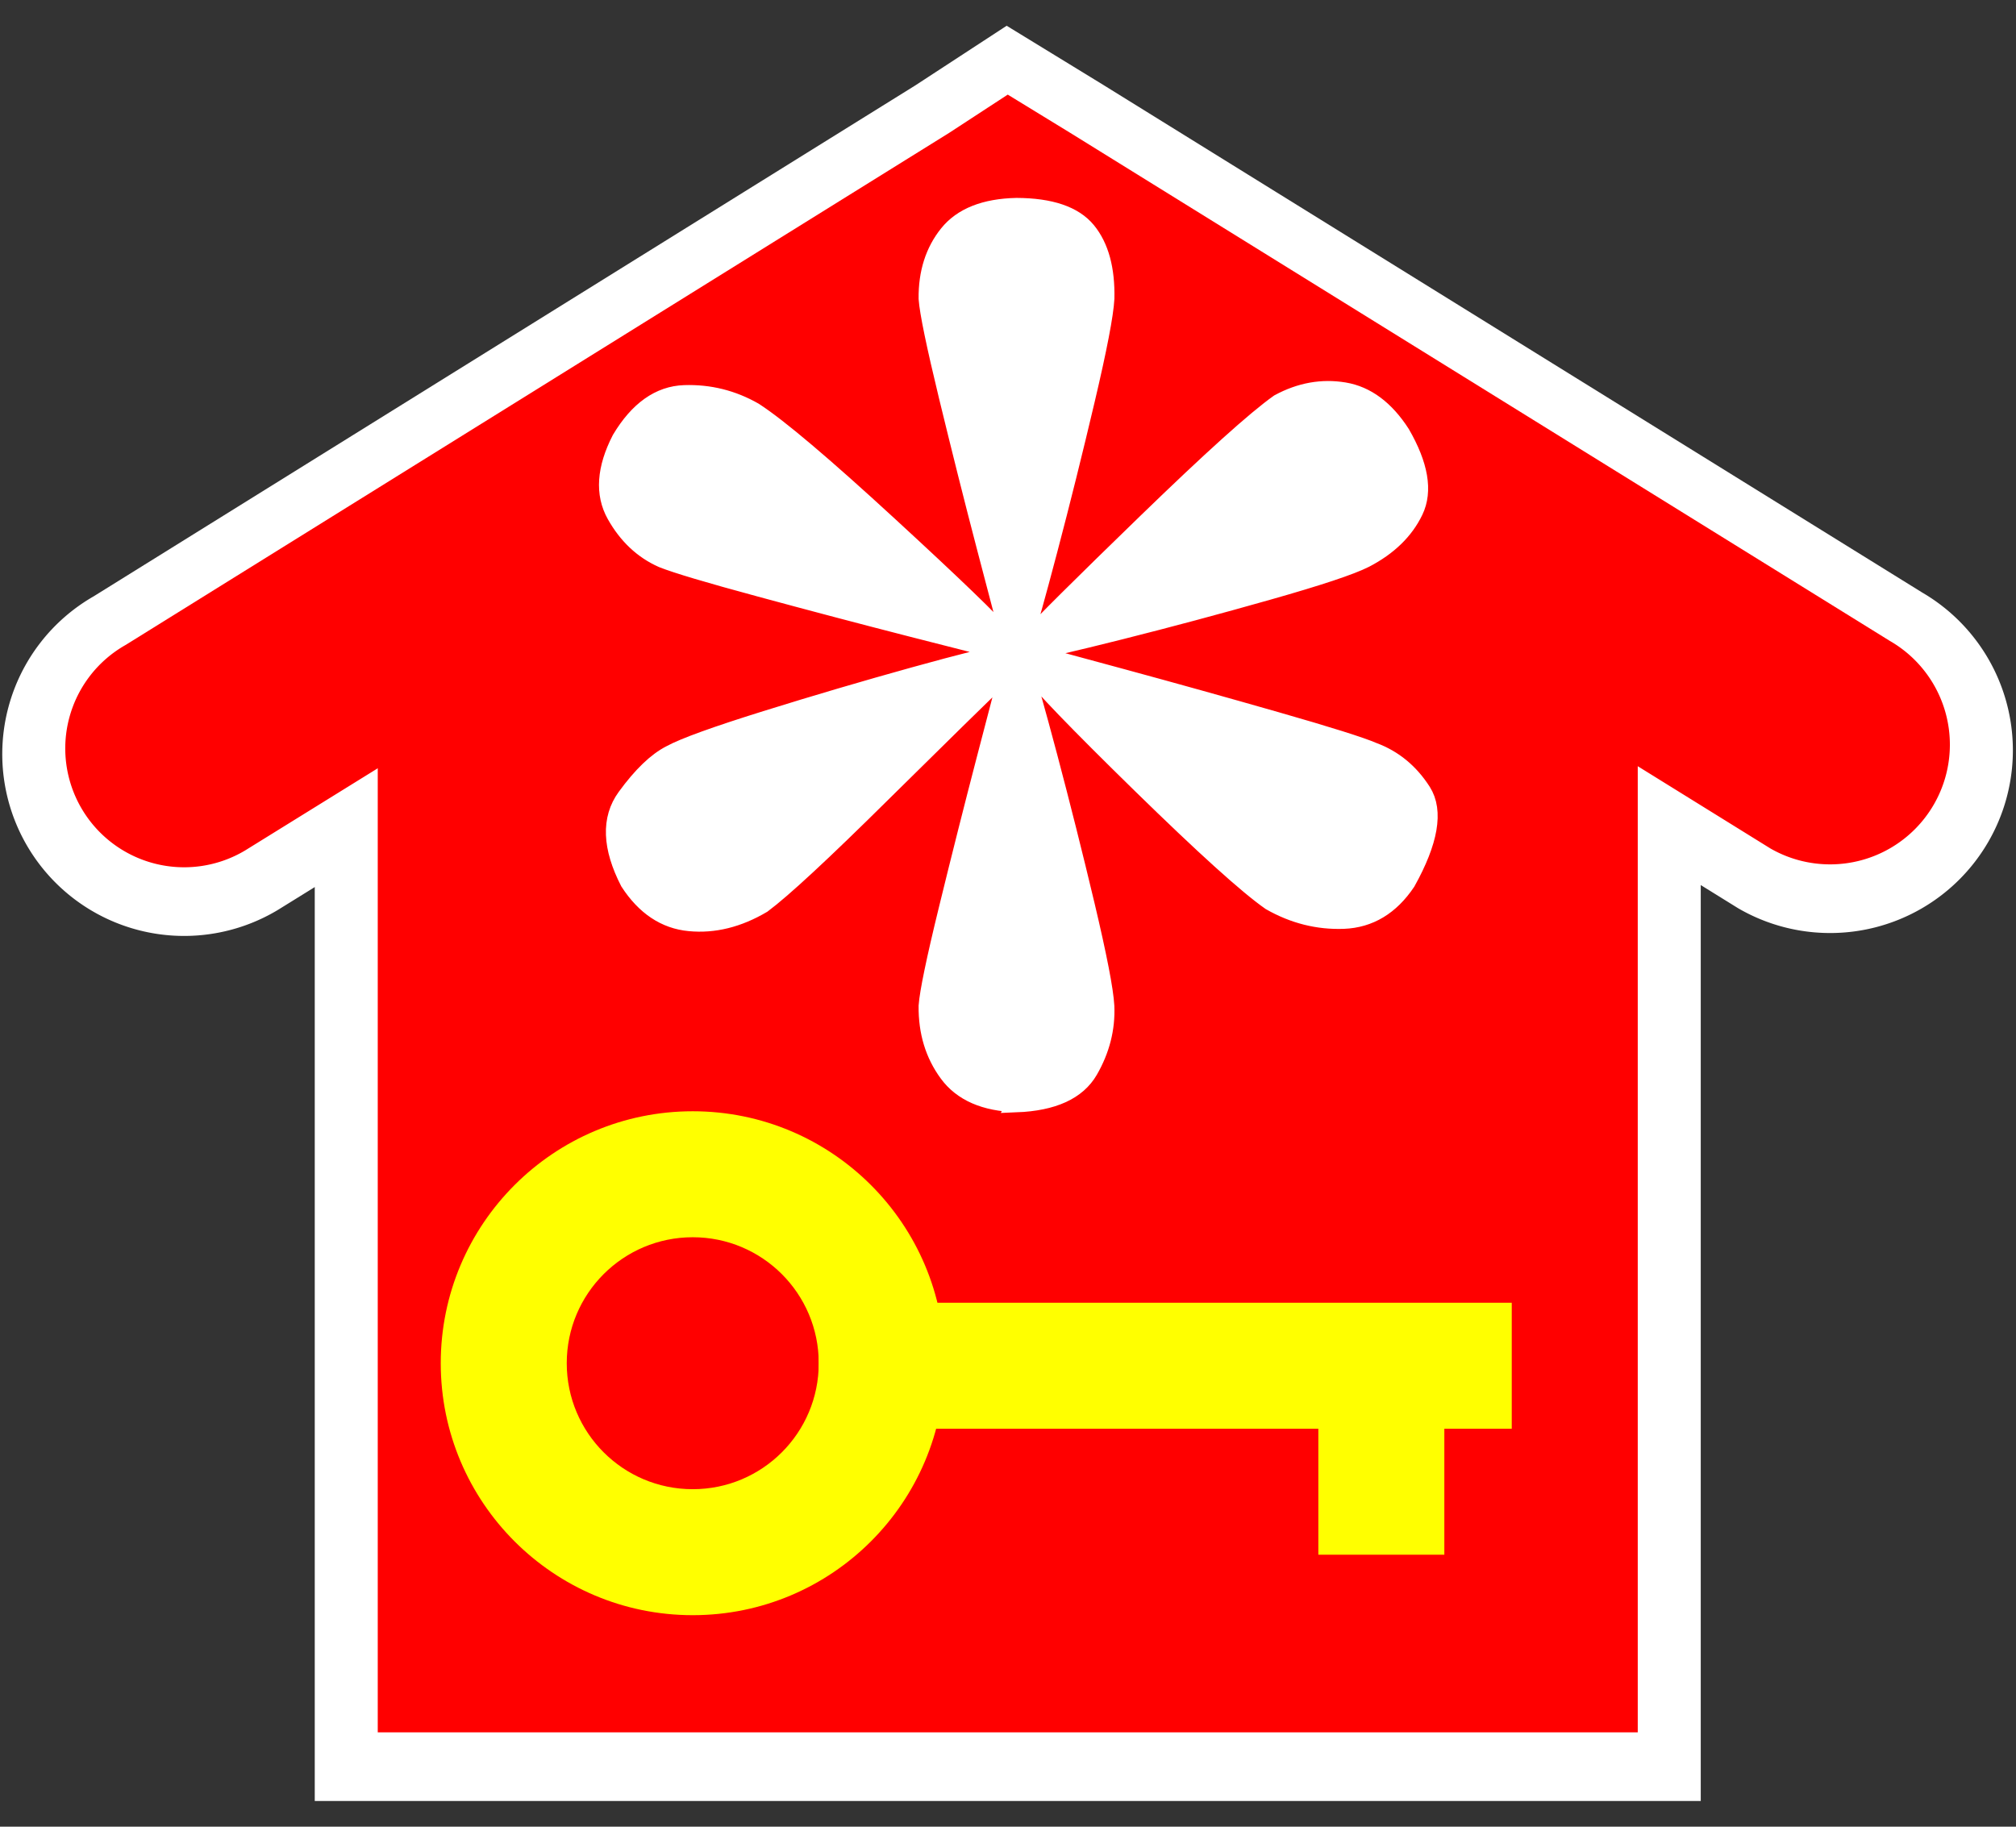 <svg width="32" height="29" version="1.1" viewBox="0 0 32 29" xmlns="http://www.w3.org/2000/svg">
 <rect x="0" y="0" width="32" height="29" fill="#333333" stroke="none"/>
 <g fill="#ff0000">
  <path d="m15.996 4.592-10 5.994v17.006h20v-16.911z" stroke="#ffffff" stroke-width="2"/>
  <path d="m15.996 1.592-0.931 0.608-13.069 8.128a1.887 1.887 0 1 0 1.894 3.264l12.137-7.52 12.075 7.488a1.901 1.9 0 0 0 1.894-3.296l-13.007-8.064z" color="#000000" stroke="#ffffff" stroke-width="2" style="text-decoration-line:none;text-indent:0;text-transform:none"/>
  <path d="m15.996 4.502-10 5.994v17.006h20v-16.911z"/>
  <path d="m15.996 1.502-0.931 0.608-13.069 8.128a1.887 1.887 0 1 0 1.894 3.264l12.137-7.52 12.075 7.488a1.901 1.9 0 0 0 1.894-3.296l-13.007-8.064z" color="#000000" style="text-decoration-line:none;text-indent:0;text-transform:none"/>
 </g>
 <g fill="#ffff00">
  <rect x="12.996" y="20.682" width="11" height="2" color="#000000"/>
  <rect x="20.926" y="21.682" width="2" height="3" color="#000000"/>
  <path d="m10.996 17.642c-2.209 0-4 1.791-4 4s1.791 4 4 4 4-1.791 4-4-1.791-4-4-4zm0 2c1.105 0 2 0.895 2 2s-0.895 2-2 2-2-0.895-2-2 0.895-2 2-2z" color="#000000"/>
 </g>
 <path d="m16.134 17.509c0.577-0.023 0.959-0.197 1.146-0.521 0.187-0.324 0.273-0.663 0.258-1.015-0.014-0.255-0.118-0.788-0.31-1.599-0.193-0.811-0.391-1.597-0.593-2.36-0.203-0.762-0.326-1.198-0.369-1.306l0.088-0.088c0.167 0.233 0.754 0.842 1.76 1.826 1.006 0.984 1.692 1.604 2.057 1.859 0.367 0.209 0.752 0.306 1.157 0.291 0.405-0.016 0.736-0.215 0.993-0.598 0.359-0.645 0.441-1.121 0.247-1.426-0.195-0.305-0.452-0.517-0.773-0.636-0.201-0.087-0.716-0.249-1.544-0.486-0.828-0.237-1.642-0.464-2.441-0.681-0.799-0.217-1.255-0.34-1.368-0.369v-0.088c0.124-0.012 0.568-0.115 1.334-0.307 0.766-0.193 1.548-0.402 2.348-0.629 0.8-0.227 1.313-0.397 1.539-0.512 0.369-0.192 0.629-0.444 0.779-0.757 0.15-0.313 0.08-0.718-0.208-1.218-0.25-0.388-0.55-0.611-0.899-0.669-0.349-0.058-0.693 0.003-1.031 0.186-0.367 0.26-1.069 0.892-2.106 1.898-1.037 1.006-1.651 1.616-1.843 1.832l-0.088-0.088c0.043-0.109 0.166-0.549 0.369-1.318 0.203-0.769 0.4-1.563 0.593-2.381 0.193-0.818 0.296-1.355 0.31-1.61 0.01-0.463-0.087-0.82-0.291-1.069-0.204-0.249-0.575-0.376-1.113-0.378-0.5 0.011-0.86 0.154-1.08 0.428-0.22 0.274-0.328 0.614-0.324 1.02 0.015 0.215 0.122 0.731 0.32 1.55 0.199 0.819 0.399 1.619 0.603 2.398 0.203 0.78 0.32 1.219 0.349 1.316l-0.088 0.088c-0.17-0.208-0.773-0.79-1.81-1.744-1.037-0.954-1.75-1.558-2.139-1.81-0.343-0.196-0.71-0.287-1.102-0.274-0.392 0.013-0.727 0.25-1.004 0.713-0.239 0.465-0.266 0.862-0.082 1.19 0.184 0.328 0.431 0.56 0.74 0.697 0.214 0.086 0.732 0.241 1.554 0.463 0.822 0.223 1.629 0.436 2.421 0.639 0.792 0.203 1.252 0.319 1.378 0.346v0.088c-0.138 0.014-0.593 0.128-1.363 0.341-0.771 0.214-1.553 0.444-2.348 0.692-0.795 0.248-1.298 0.43-1.51 0.546-0.222 0.112-0.458 0.338-0.707 0.68-0.25 0.342-0.233 0.788 0.049 1.338 0.252 0.388 0.57 0.6 0.954 0.636 0.384 0.037 0.768-0.058 1.152-0.285 0.321-0.239 0.952-0.824 1.892-1.755 0.941-0.93 1.582-1.559 1.925-1.887h0.088c-0.03 0.111-0.146 0.557-0.349 1.336-0.203 0.779-0.404 1.575-0.603 2.389-0.199 0.813-0.305 1.327-0.32 1.54-0.004 0.41 0.103 0.764 0.324 1.064 0.22 0.3 0.58 0.457 1.08 0.472z" fill="#ffffff" stroke="#ffffff" stroke-width=".3"/>
</svg>
